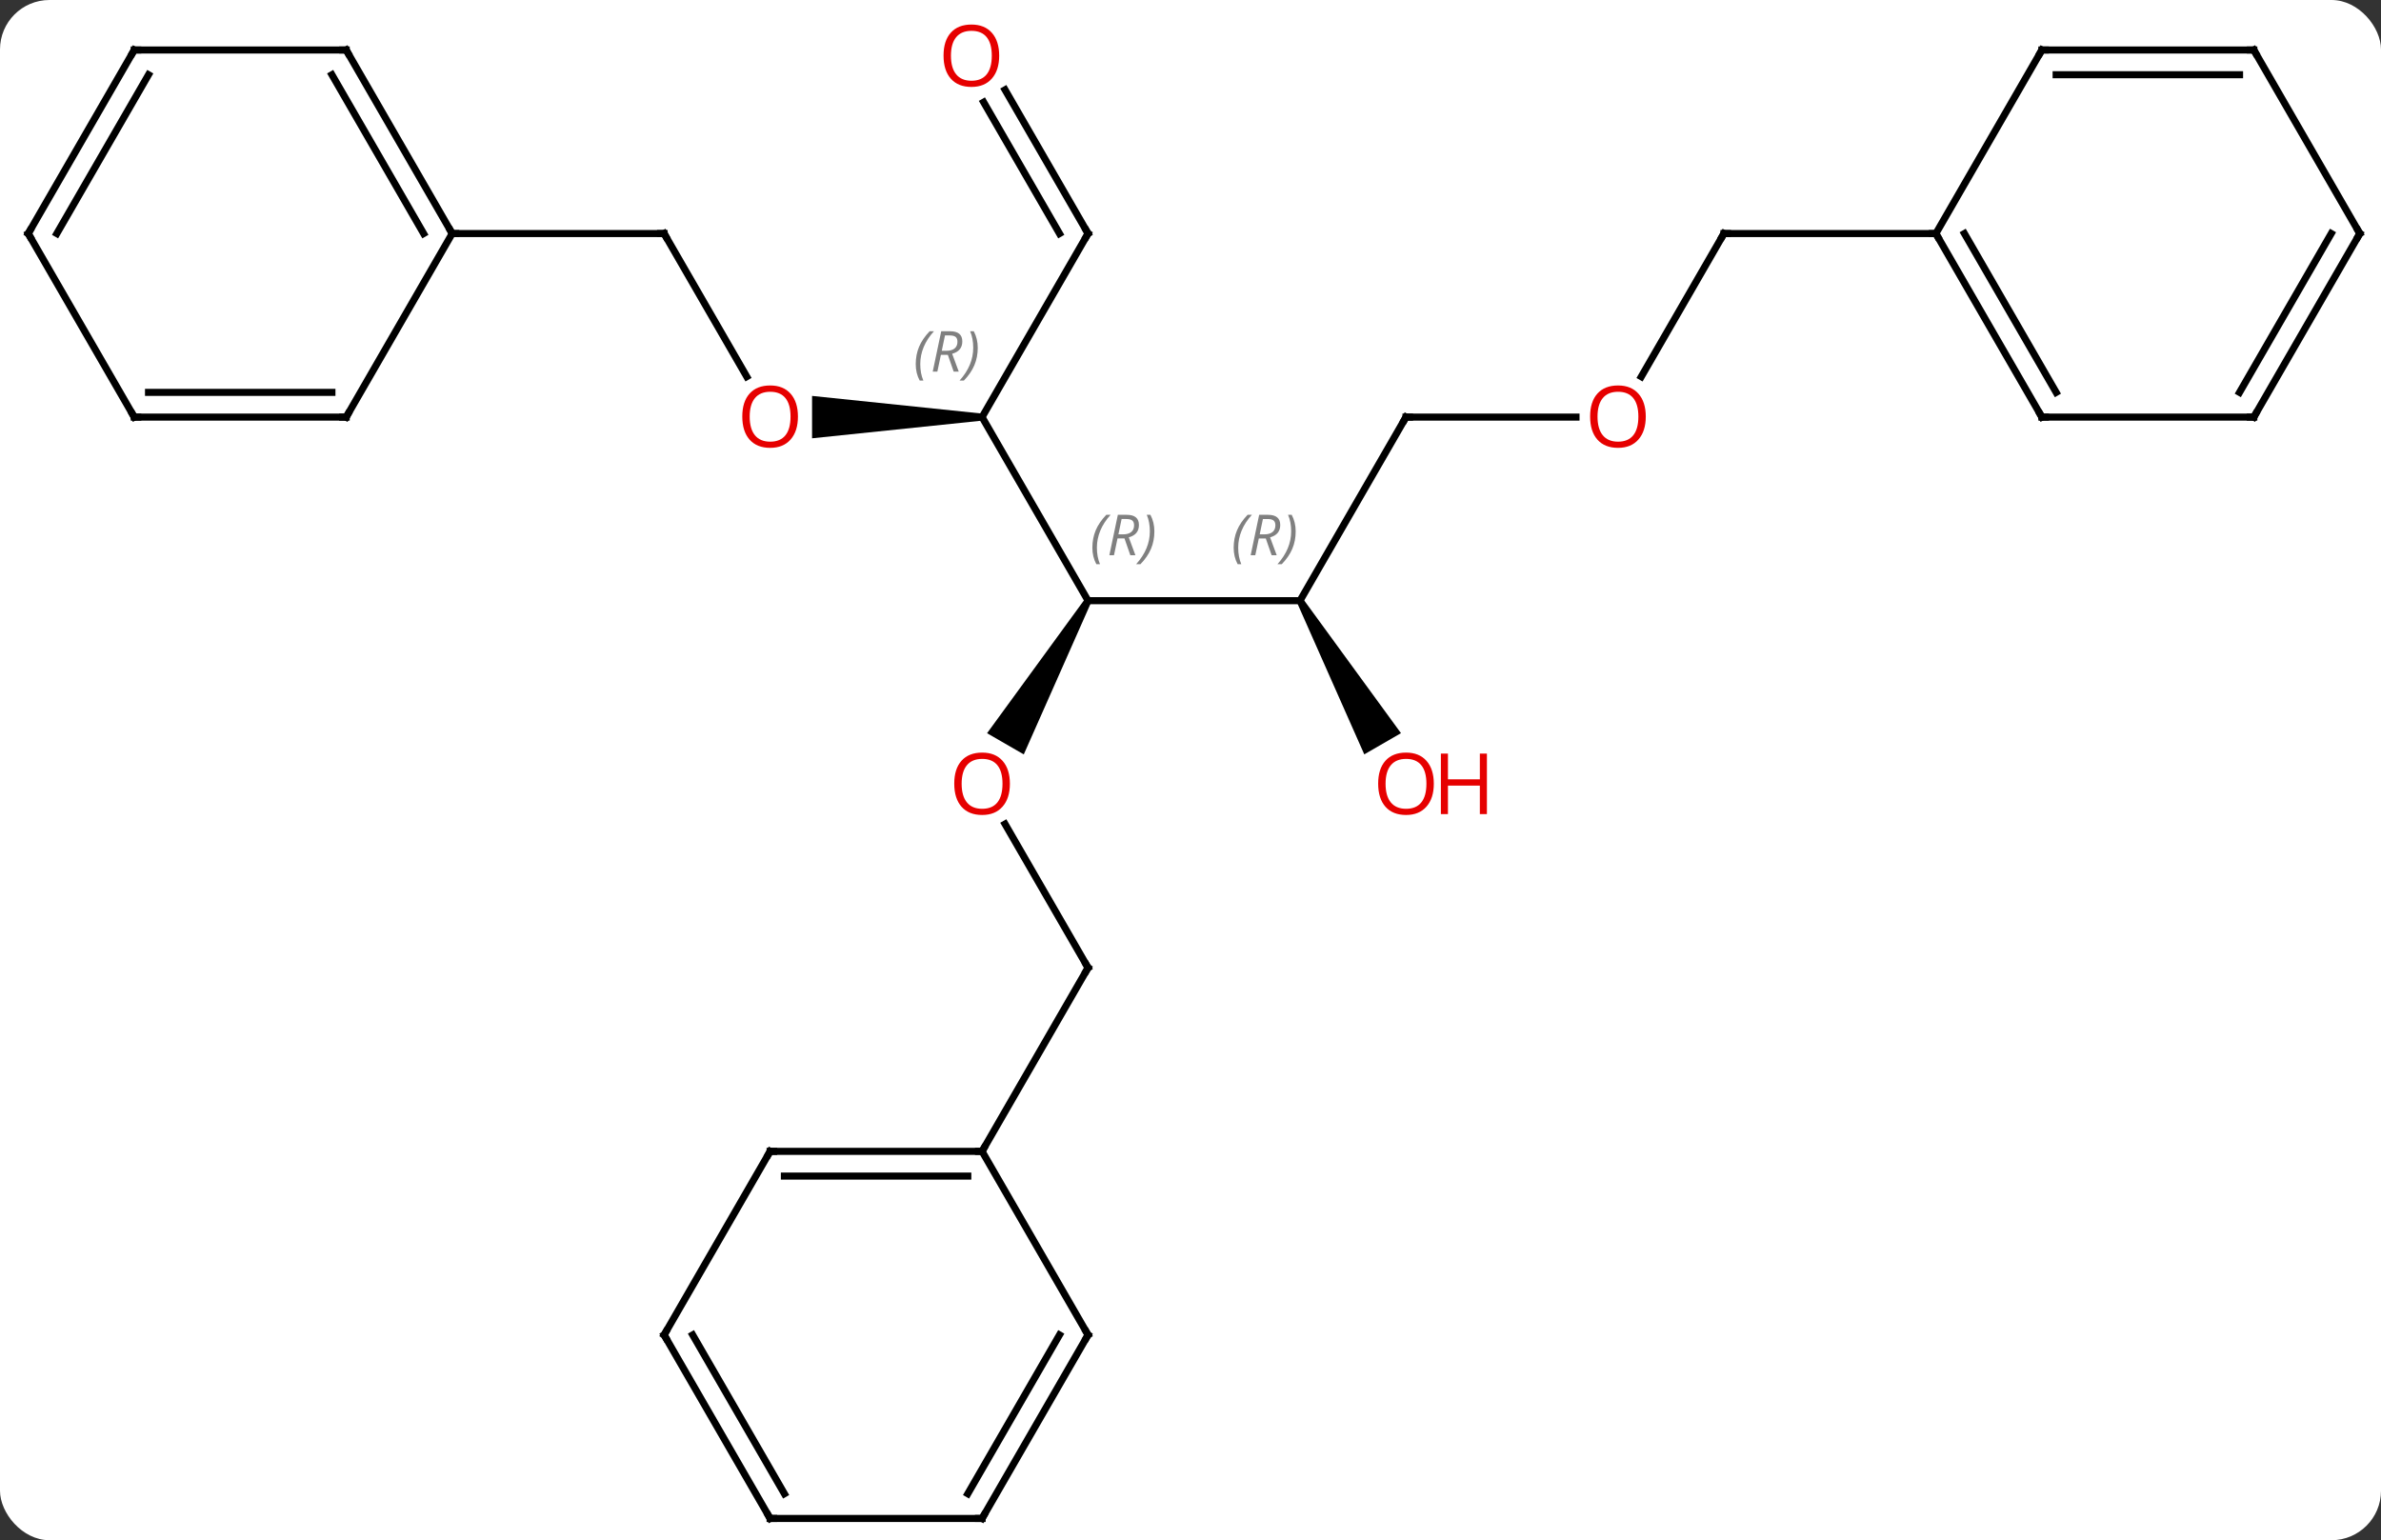 <svg width="337" viewBox="0 0 337 218" style="fill-opacity:1; color-rendering:auto; color-interpolation:auto; text-rendering:auto; stroke:black; stroke-linecap:square; stroke-miterlimit:10; shape-rendering:auto; stroke-opacity:1; fill:black; stroke-dasharray:none; font-weight:normal; stroke-width:1; font-family:'Open Sans'; font-style:normal; stroke-linejoin:miter; font-size:12; stroke-dashoffset:0; image-rendering:auto;" height="218" class="cas-substance-image" xmlns:xlink="http://www.w3.org/1999/xlink" xmlns="http://www.w3.org/2000/svg"><rect x="0" y="0" width="337" height="218" fill="#333333" stroke="none"/><svg class="cas-substance-single-component"><rect y="0" x="0" width="337" stroke="none" ry="7" rx="7" height="218" fill="white" class="cas-substance-group"/><svg y="0" x="0" width="337" viewBox="0 0 337 218" style="fill:black;" height="218" class="cas-substance-single-component-image"><svg><g><g transform="translate(169,111)" style="text-rendering:geometricPrecision; color-rendering:optimizeQuality; color-interpolation:linearRGB; stroke-linecap:butt; image-rendering:optimizeQuality;"><line y2="-51.963" y1="-25.98" x2="-30" x1="-15" style="fill:none;"/><path style="stroke:none;" d="M-15.433 -26.23 L-14.567 -25.73 L-24.098 -4.222 L-29.294 -7.222 Z"/><line y2="-25.98" y1="-25.98" x2="15" x1="-15" style="fill:none;"/><path style="stroke:none;" d="M-30 -52.463 L-30 -51.463 L-54.062 -48.963 L-54.062 -54.963 Z"/><line y2="-77.943" y1="-51.963" x2="-15" x1="-30" style="fill:none;"/><line y2="25.98" y1="5.636" x2="-15" x1="-26.746" style="fill:none;"/><line y2="-51.963" y1="-25.98" x2="30" x1="15" style="fill:none;"/><path style="stroke:none;" d="M14.567 -25.73 L15.433 -26.23 L29.291 -7.228 L24.095 -4.228 Z"/><line y2="-77.943" y1="-57.691" x2="-75" x1="-63.307" style="fill:none;"/><line y2="-98.287" y1="-77.943" x2="-26.746" x1="-15" style="fill:none;"/><line y2="-96.537" y1="-77.943" x2="-29.777" x1="-19.041" style="fill:none;"/><line y2="51.963" y1="25.98" x2="-30" x1="-15" style="fill:none;"/><line y2="-51.963" y1="-51.963" x2="54.062" x1="30" style="fill:none;"/><line y2="-77.943" y1="-77.943" x2="-105" x1="-75" style="fill:none;"/><line y2="-77.943" y1="-57.685" x2="75" x1="63.303" style="fill:none;"/><line y2="-77.943" y1="-77.943" x2="105" x1="75" style="fill:none;"/><line y2="51.963" y1="51.963" x2="-60" x1="-30" style="fill:none;"/><line y2="55.463" y1="55.463" x2="-57.979" x1="-32.021" style="fill:none;"/><line y2="77.943" y1="51.963" x2="-15" x1="-30" style="fill:none;"/><line y2="77.943" y1="51.963" x2="-75" x1="-60" style="fill:none;"/><line y2="103.923" y1="77.943" x2="-30" x1="-15" style="fill:none;"/><line y2="100.423" y1="77.943" x2="-32.021" x1="-19.041" style="fill:none;"/><line y2="103.923" y1="77.943" x2="-60" x1="-75" style="fill:none;"/><line y2="100.423" y1="77.943" x2="-57.979" x1="-70.959" style="fill:none;"/><line y2="103.923" y1="103.923" x2="-60" x1="-30" style="fill:none;"/><line y2="-103.923" y1="-77.943" x2="-120" x1="-105" style="fill:none;"/><line y2="-100.423" y1="-77.943" x2="-122.021" x1="-109.041" style="fill:none;"/><line y2="-51.963" y1="-77.943" x2="-120" x1="-105" style="fill:none;"/><line y2="-103.923" y1="-103.923" x2="-150" x1="-120" style="fill:none;"/><line y2="-51.963" y1="-51.963" x2="-150" x1="-120" style="fill:none;"/><line y2="-55.463" y1="-55.463" x2="-147.979" x1="-122.021" style="fill:none;"/><line y2="-77.943" y1="-103.923" x2="-165" x1="-150" style="fill:none;"/><line y2="-77.943" y1="-100.423" x2="-160.958" x1="-147.979" style="fill:none;"/><line y2="-77.943" y1="-51.963" x2="-165" x1="-150" style="fill:none;"/><line y2="-51.963" y1="-77.943" x2="120" x1="105" style="fill:none;"/><line y2="-55.463" y1="-77.943" x2="122.021" x1="109.041" style="fill:none;"/><line y2="-103.923" y1="-77.943" x2="120" x1="105" style="fill:none;"/><line y2="-51.963" y1="-51.963" x2="150" x1="120" style="fill:none;"/><line y2="-103.923" y1="-103.923" x2="150" x1="120" style="fill:none;"/><line y2="-100.423" y1="-100.423" x2="147.979" x1="122.021" style="fill:none;"/><line y2="-77.943" y1="-51.963" x2="165" x1="150" style="fill:none;"/><line y2="-77.943" y1="-55.463" x2="160.958" x1="147.979" style="fill:none;"/><line y2="-77.943" y1="-103.923" x2="165" x1="150" style="fill:none;"/></g><g transform="translate(169,111)" style="font-size:8.4px; fill:gray; text-rendering:geometricPrecision; image-rendering:optimizeQuality; color-rendering:optimizeQuality; font-family:'Open Sans'; font-style:italic; stroke:gray; color-interpolation:linearRGB;"><path style="stroke:none;" d="M-14.389 -33.476 Q-14.389 -34.804 -13.92 -35.929 Q-13.451 -37.054 -12.42 -38.133 L-11.811 -38.133 Q-12.779 -37.07 -13.264 -35.898 Q-13.748 -34.726 -13.748 -33.492 Q-13.748 -32.164 -13.311 -31.148 L-13.826 -31.148 Q-14.389 -32.179 -14.389 -33.476 ZM-10.829 -34.789 L-11.329 -32.414 L-11.985 -32.414 L-10.782 -38.133 L-9.532 -38.133 Q-7.797 -38.133 -7.797 -36.695 Q-7.797 -35.336 -9.235 -34.945 L-8.297 -32.414 L-9.016 -32.414 L-9.844 -34.789 L-10.829 -34.789 ZM-10.251 -37.539 Q-10.641 -35.617 -10.704 -35.367 L-10.047 -35.367 Q-9.297 -35.367 -8.891 -35.695 Q-8.485 -36.023 -8.485 -36.648 Q-8.485 -37.117 -8.743 -37.328 Q-9.001 -37.539 -9.594 -37.539 L-10.251 -37.539 ZM-5.612 -35.789 Q-5.612 -34.461 -6.088 -33.328 Q-6.565 -32.195 -7.58 -31.148 L-8.19 -31.148 Q-6.252 -33.304 -6.252 -35.789 Q-6.252 -37.117 -6.69 -38.133 L-6.174 -38.133 Q-5.612 -37.07 -5.612 -35.789 Z"/><path style="stroke:none;" d="M-39.389 -59.459 Q-39.389 -60.787 -38.92 -61.912 Q-38.451 -63.037 -37.42 -64.115 L-36.81 -64.115 Q-37.779 -63.053 -38.264 -61.881 Q-38.748 -60.709 -38.748 -59.475 Q-38.748 -58.147 -38.31 -57.131 L-38.826 -57.131 Q-39.389 -58.162 -39.389 -59.459 ZM-35.829 -60.772 L-36.329 -58.397 L-36.985 -58.397 L-35.782 -64.115 L-34.532 -64.115 Q-32.797 -64.115 -32.797 -62.678 Q-32.797 -61.319 -34.235 -60.928 L-33.297 -58.397 L-34.016 -58.397 L-34.844 -60.772 L-35.829 -60.772 ZM-35.251 -63.522 Q-35.641 -61.6 -35.704 -61.35 L-35.047 -61.35 Q-34.297 -61.35 -33.891 -61.678 Q-33.485 -62.006 -33.485 -62.631 Q-33.485 -63.1 -33.743 -63.311 Q-34.001 -63.522 -34.594 -63.522 L-35.251 -63.522 ZM-30.611 -61.772 Q-30.611 -60.444 -31.088 -59.311 Q-31.564 -58.178 -32.58 -57.131 L-33.19 -57.131 Q-31.252 -59.287 -31.252 -61.772 Q-31.252 -63.1 -31.689 -64.115 L-31.174 -64.115 Q-30.611 -63.053 -30.611 -61.772 Z"/></g><g transform="translate(169,111)" style="fill:rgb(230,0,0); text-rendering:geometricPrecision; color-rendering:optimizeQuality; image-rendering:optimizeQuality; font-family:'Open Sans'; stroke:rgb(230,0,0); color-interpolation:linearRGB;"><path style="stroke:none;" d="M-26.062 -0.07 Q-26.062 1.992 -27.102 3.172 Q-28.141 4.352 -29.984 4.352 Q-31.875 4.352 -32.906 3.188 Q-33.938 2.023 -33.938 -0.086 Q-33.938 -2.18 -32.906 -3.328 Q-31.875 -4.477 -29.984 -4.477 Q-28.125 -4.477 -27.094 -3.305 Q-26.062 -2.133 -26.062 -0.07 ZM-32.891 -0.07 Q-32.891 1.664 -32.148 2.57 Q-31.406 3.477 -29.984 3.477 Q-28.562 3.477 -27.836 2.578 Q-27.109 1.68 -27.109 -0.07 Q-27.109 -1.805 -27.836 -2.695 Q-28.562 -3.586 -29.984 -3.586 Q-31.406 -3.586 -32.148 -2.688 Q-32.891 -1.789 -32.891 -0.07 Z"/></g><g transform="translate(169,111)" style="font-size:8.4px; fill:gray; text-rendering:geometricPrecision; image-rendering:optimizeQuality; color-rendering:optimizeQuality; font-family:'Open Sans'; font-style:italic; stroke:gray; color-interpolation:linearRGB;"><path style="stroke:none;" d="M5.611 -33.476 Q5.611 -34.804 6.08 -35.929 Q6.548 -37.054 7.58 -38.132 L8.189 -38.132 Q7.22 -37.07 6.736 -35.898 Q6.252 -34.726 6.252 -33.492 Q6.252 -32.163 6.689 -31.148 L6.173 -31.148 Q5.611 -32.179 5.611 -33.476 ZM9.171 -34.788 L8.671 -32.413 L8.015 -32.413 L9.218 -38.132 L10.468 -38.132 Q12.202 -38.132 12.202 -36.695 Q12.202 -35.335 10.765 -34.945 L11.702 -32.413 L10.983 -32.413 L10.155 -34.788 L9.171 -34.788 ZM9.749 -37.538 Q9.358 -35.617 9.296 -35.367 L9.952 -35.367 Q10.702 -35.367 11.108 -35.695 Q11.515 -36.023 11.515 -36.648 Q11.515 -37.117 11.257 -37.328 Q10.999 -37.538 10.405 -37.538 L9.749 -37.538 ZM14.388 -35.788 Q14.388 -34.46 13.912 -33.328 Q13.435 -32.195 12.419 -31.148 L11.81 -31.148 Q13.748 -33.304 13.748 -35.788 Q13.748 -37.117 13.31 -38.132 L13.826 -38.132 Q14.388 -37.07 14.388 -35.788 Z"/></g><g transform="translate(169,111)" style="fill:rgb(230,0,0); text-rendering:geometricPrecision; color-rendering:optimizeQuality; image-rendering:optimizeQuality; font-family:'Open Sans'; stroke:rgb(230,0,0); color-interpolation:linearRGB;"><path style="stroke:none;" d="M-56.062 -52.033 Q-56.062 -49.971 -57.102 -48.791 Q-58.141 -47.611 -59.984 -47.611 Q-61.875 -47.611 -62.906 -48.776 Q-63.938 -49.94 -63.938 -52.049 Q-63.938 -54.143 -62.906 -55.291 Q-61.875 -56.44 -59.984 -56.44 Q-58.125 -56.44 -57.094 -55.268 Q-56.062 -54.096 -56.062 -52.033 ZM-62.891 -52.033 Q-62.891 -50.299 -62.148 -49.393 Q-61.406 -48.486 -59.984 -48.486 Q-58.562 -48.486 -57.836 -49.385 Q-57.109 -50.283 -57.109 -52.033 Q-57.109 -53.768 -57.836 -54.658 Q-58.562 -55.549 -59.984 -55.549 Q-61.406 -55.549 -62.148 -54.651 Q-62.891 -53.752 -62.891 -52.033 Z"/></g><g transform="translate(169,111)" style="stroke-linecap:butt; text-rendering:geometricPrecision; color-rendering:optimizeQuality; image-rendering:optimizeQuality; font-family:'Open Sans'; color-interpolation:linearRGB; stroke-miterlimit:5;"><path style="fill:none;" d="M-15.25 -77.51 L-15 -77.943 L-15.25 -78.376"/><path style="fill:none;" d="M-15.25 25.547 L-15 25.98 L-15.25 26.413"/><path style="fill:none;" d="M29.75 -51.53 L30 -51.963 L30.5 -51.963"/><path style="fill:rgb(230,0,0); stroke:none;" d="M33.938 -0.07 Q33.938 1.992 32.898 3.172 Q31.859 4.352 30.016 4.352 Q28.125 4.352 27.094 3.188 Q26.062 2.023 26.062 -0.086 Q26.062 -2.18 27.094 -3.328 Q28.125 -4.477 30.016 -4.477 Q31.875 -4.477 32.906 -3.305 Q33.938 -2.133 33.938 -0.07 ZM27.109 -0.07 Q27.109 1.664 27.852 2.57 Q28.594 3.477 30.016 3.477 Q31.438 3.477 32.164 2.578 Q32.891 1.68 32.891 -0.07 Q32.891 -1.805 32.164 -2.695 Q31.438 -3.586 30.016 -3.586 Q28.594 -3.586 27.852 -2.688 Q27.109 -1.789 27.109 -0.07 Z"/><path style="fill:rgb(230,0,0); stroke:none;" d="M41.453 4.227 L40.453 4.227 L40.453 0.195 L35.938 0.195 L35.938 4.227 L34.938 4.227 L34.938 -4.336 L35.938 -4.336 L35.938 -0.695 L40.453 -0.695 L40.453 -4.336 L41.453 -4.336 L41.453 4.227 Z"/><path style="fill:none;" d="M-74.75 -77.51 L-75 -77.943 L-75.5 -77.943"/><path transform="translate(-1.516,0.875)" style="fill:rgb(230,0,0); stroke:none;" d="M-26.062 -103.993 Q-26.062 -101.931 -27.102 -100.751 Q-28.141 -99.571 -29.984 -99.571 Q-31.875 -99.571 -32.906 -100.736 Q-33.938 -101.9 -33.938 -104.009 Q-33.938 -106.103 -32.906 -107.251 Q-31.875 -108.4 -29.984 -108.4 Q-28.125 -108.4 -27.094 -107.228 Q-26.062 -106.056 -26.062 -103.993 ZM-32.891 -103.993 Q-32.891 -102.259 -32.148 -101.353 Q-31.406 -100.446 -29.984 -100.446 Q-28.562 -100.446 -27.836 -101.345 Q-27.109 -102.243 -27.109 -103.993 Q-27.109 -105.728 -27.836 -106.618 Q-28.562 -107.509 -29.984 -107.509 Q-31.406 -107.509 -32.148 -106.611 Q-32.891 -105.712 -32.891 -103.993 Z"/></g><g transform="matrix(1,0,0,1,169,111)" style="stroke-linecap:butt; fill:rgb(230,0,0); text-rendering:geometricPrecision; color-rendering:optimizeQuality; image-rendering:optimizeQuality; font-family:'Open Sans'; stroke:rgb(230,0,0); color-interpolation:linearRGB; stroke-miterlimit:5;"><path style="stroke:none;" d="M63.938 -52.033 Q63.938 -49.971 62.898 -48.791 Q61.859 -47.611 60.016 -47.611 Q58.125 -47.611 57.094 -48.776 Q56.062 -49.94 56.062 -52.049 Q56.062 -54.143 57.094 -55.291 Q58.125 -56.44 60.016 -56.44 Q61.875 -56.44 62.906 -55.268 Q63.938 -54.096 63.938 -52.033 ZM57.109 -52.033 Q57.109 -50.299 57.852 -49.393 Q58.594 -48.486 60.016 -48.486 Q61.438 -48.486 62.164 -49.385 Q62.891 -50.283 62.891 -52.033 Q62.891 -53.768 62.164 -54.658 Q61.438 -55.549 60.016 -55.549 Q58.594 -55.549 57.852 -54.651 Q57.109 -53.752 57.109 -52.033 Z"/><path style="fill:none; stroke:black;" d="M74.75 -77.51 L75 -77.943 L75.5 -77.943"/><path style="fill:none; stroke:black;" d="M-30.5 51.963 L-30 51.963 L-29.75 51.53"/><path style="fill:none; stroke:black;" d="M-59.5 51.963 L-60 51.963 L-60.25 52.396"/><path style="fill:none; stroke:black;" d="M-15.25 77.51 L-15 77.943 L-15.25 78.376"/><path style="fill:none; stroke:black;" d="M-74.75 77.51 L-75 77.943 L-74.75 78.376"/><path style="fill:none; stroke:black;" d="M-29.75 103.49 L-30 103.923 L-30.5 103.923"/><path style="fill:none; stroke:black;" d="M-60.25 103.49 L-60 103.923 L-59.5 103.923"/><path style="fill:none; stroke:black;" d="M-105.25 -78.376 L-105 -77.943 L-104.5 -77.943"/><path style="fill:none; stroke:black;" d="M-119.75 -103.49 L-120 -103.923 L-120.5 -103.923"/><path style="fill:none; stroke:black;" d="M-119.75 -52.396 L-120 -51.963 L-120.5 -51.963"/><path style="fill:none; stroke:black;" d="M-149.5 -103.923 L-150 -103.923 L-150.25 -103.49"/><path style="fill:none; stroke:black;" d="M-149.5 -51.963 L-150 -51.963 L-150.25 -52.396"/><path style="fill:none; stroke:black;" d="M-164.75 -78.376 L-165 -77.943 L-164.75 -77.51"/><path style="fill:none; stroke:black;" d="M105.25 -77.51 L105 -77.943 L104.5 -77.943"/><path style="fill:none; stroke:black;" d="M119.75 -52.396 L120 -51.963 L120.5 -51.963"/><path style="fill:none; stroke:black;" d="M119.75 -103.49 L120 -103.923 L120.5 -103.923"/><path style="fill:none; stroke:black;" d="M149.5 -51.963 L150 -51.963 L150.25 -52.396"/><path style="fill:none; stroke:black;" d="M149.5 -103.923 L150 -103.923 L150.25 -103.49"/><path style="fill:none; stroke:black;" d="M164.75 -77.51 L165 -77.943 L164.75 -78.376"/></g></g></svg></svg></svg></svg>